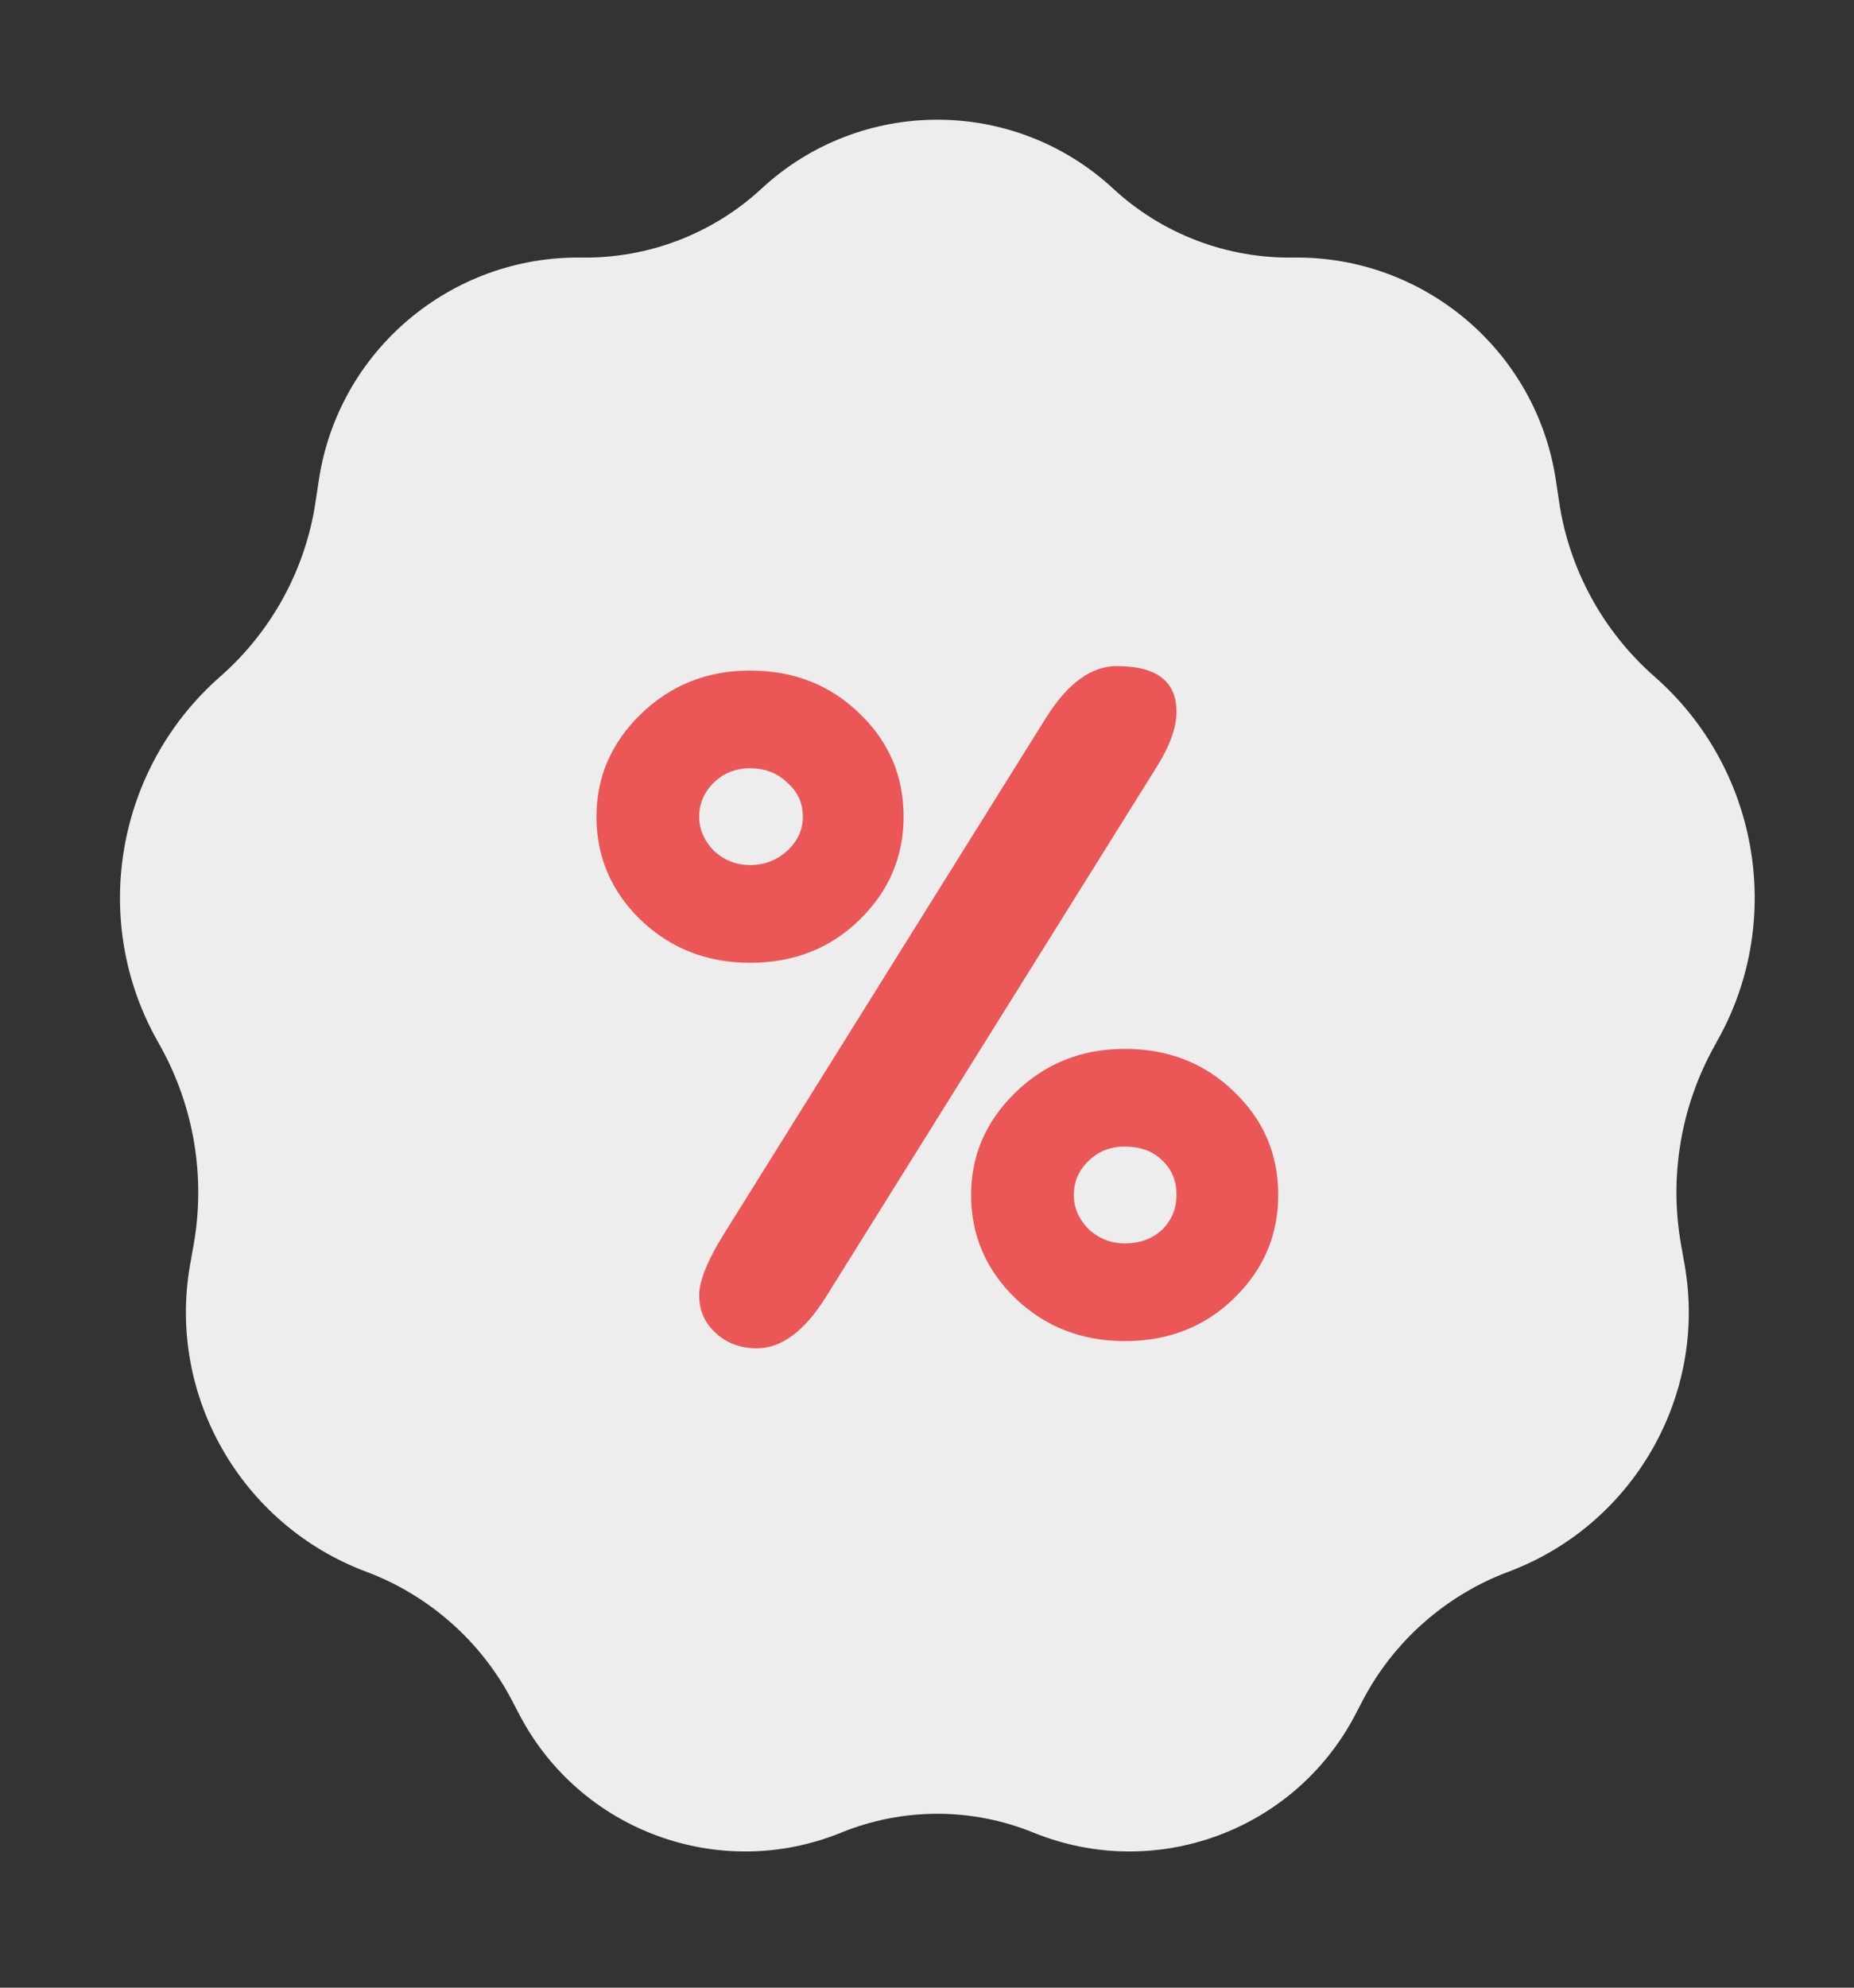 <svg width="42" height="45" viewBox="0 0 42 45" fill="none" xmlns="http://www.w3.org/2000/svg">
<rect x="0" y="0" width="42" height="45" fill="#333333" stroke="none"/>
<path d="M17.251 4.271C19.499 2.19 22.97 2.19 25.218 4.271C26.323 5.294 27.786 5.853 29.292 5.831C32.251 5.789 34.802 7.937 35.245 10.863L35.323 11.383C35.554 12.905 36.324 14.303 37.481 15.318C39.824 17.372 40.437 20.799 38.925 23.524L38.831 23.695C38.075 25.059 37.81 26.642 38.082 28.178L38.162 28.629C38.688 31.596 36.997 34.525 34.175 35.582C32.754 36.114 31.568 37.158 30.867 38.504L30.707 38.811C29.33 41.452 26.17 42.612 23.411 41.489C22.016 40.921 20.453 40.921 19.058 41.489C16.299 42.612 13.139 41.452 11.762 38.811L11.602 38.504C10.9 37.158 9.715 36.114 8.293 35.582C5.472 34.525 3.781 31.596 4.307 28.629L4.387 28.178C4.659 26.642 4.394 25.059 3.638 23.695L3.543 23.524C2.032 20.799 2.645 17.372 4.988 15.318C6.145 14.303 6.915 12.905 7.145 11.383L7.224 10.863C7.667 7.937 10.218 5.789 13.177 5.831C14.682 5.853 16.146 5.294 17.251 4.271Z" fill="#EDEDED"/>
<path d="M13.512 18.489C13.512 17.596 13.844 16.825 14.509 16.175C15.189 15.512 16.016 15.181 16.991 15.181C17.981 15.181 18.808 15.506 19.473 16.155C20.138 16.791 20.47 17.569 20.47 18.489C20.47 19.396 20.138 20.174 19.473 20.823C18.808 21.473 17.981 21.797 16.991 21.797C16.016 21.797 15.189 21.473 14.509 20.823C13.844 20.174 13.512 19.396 13.512 18.489ZM15.839 18.489C15.839 18.773 15.95 19.03 16.171 19.261C16.407 19.477 16.681 19.585 16.991 19.585C17.316 19.585 17.597 19.477 17.833 19.261C18.069 19.044 18.188 18.787 18.188 18.489C18.188 18.178 18.069 17.921 17.833 17.718C17.611 17.502 17.331 17.393 16.991 17.393C16.666 17.393 16.393 17.502 16.171 17.718C15.95 17.934 15.839 18.192 15.839 18.489ZM21.999 27.054C21.999 26.161 22.331 25.39 22.996 24.74C23.676 24.077 24.503 23.746 25.478 23.746C26.468 23.746 27.295 24.071 27.96 24.72C28.625 25.356 28.957 26.134 28.957 27.054C28.957 27.961 28.625 28.739 27.96 29.388C27.295 30.038 26.468 30.362 25.478 30.362C24.503 30.362 23.676 30.038 22.996 29.388C22.331 28.739 21.999 27.961 21.999 27.054ZM24.326 27.054C24.326 27.338 24.436 27.595 24.658 27.825C24.894 28.042 25.168 28.15 25.478 28.15C25.818 28.15 26.098 28.049 26.32 27.846C26.542 27.629 26.652 27.365 26.652 27.054C26.652 26.729 26.542 26.465 26.32 26.263C26.113 26.06 25.832 25.958 25.478 25.958C25.153 25.958 24.88 26.066 24.658 26.283C24.436 26.499 24.326 26.756 24.326 27.054ZM17.146 30.525C16.777 30.525 16.466 30.41 16.215 30.18C15.964 29.95 15.839 29.666 15.839 29.327C15.839 29.003 16.023 28.543 16.393 27.947L23.705 16.236C24.193 15.465 24.724 15.08 25.301 15.08C26.202 15.08 26.652 15.425 26.652 16.115C26.652 16.466 26.505 16.879 26.209 17.353L18.719 29.348C18.232 30.132 17.707 30.525 17.146 30.525Z" fill="#EB5757"/>
</svg>
